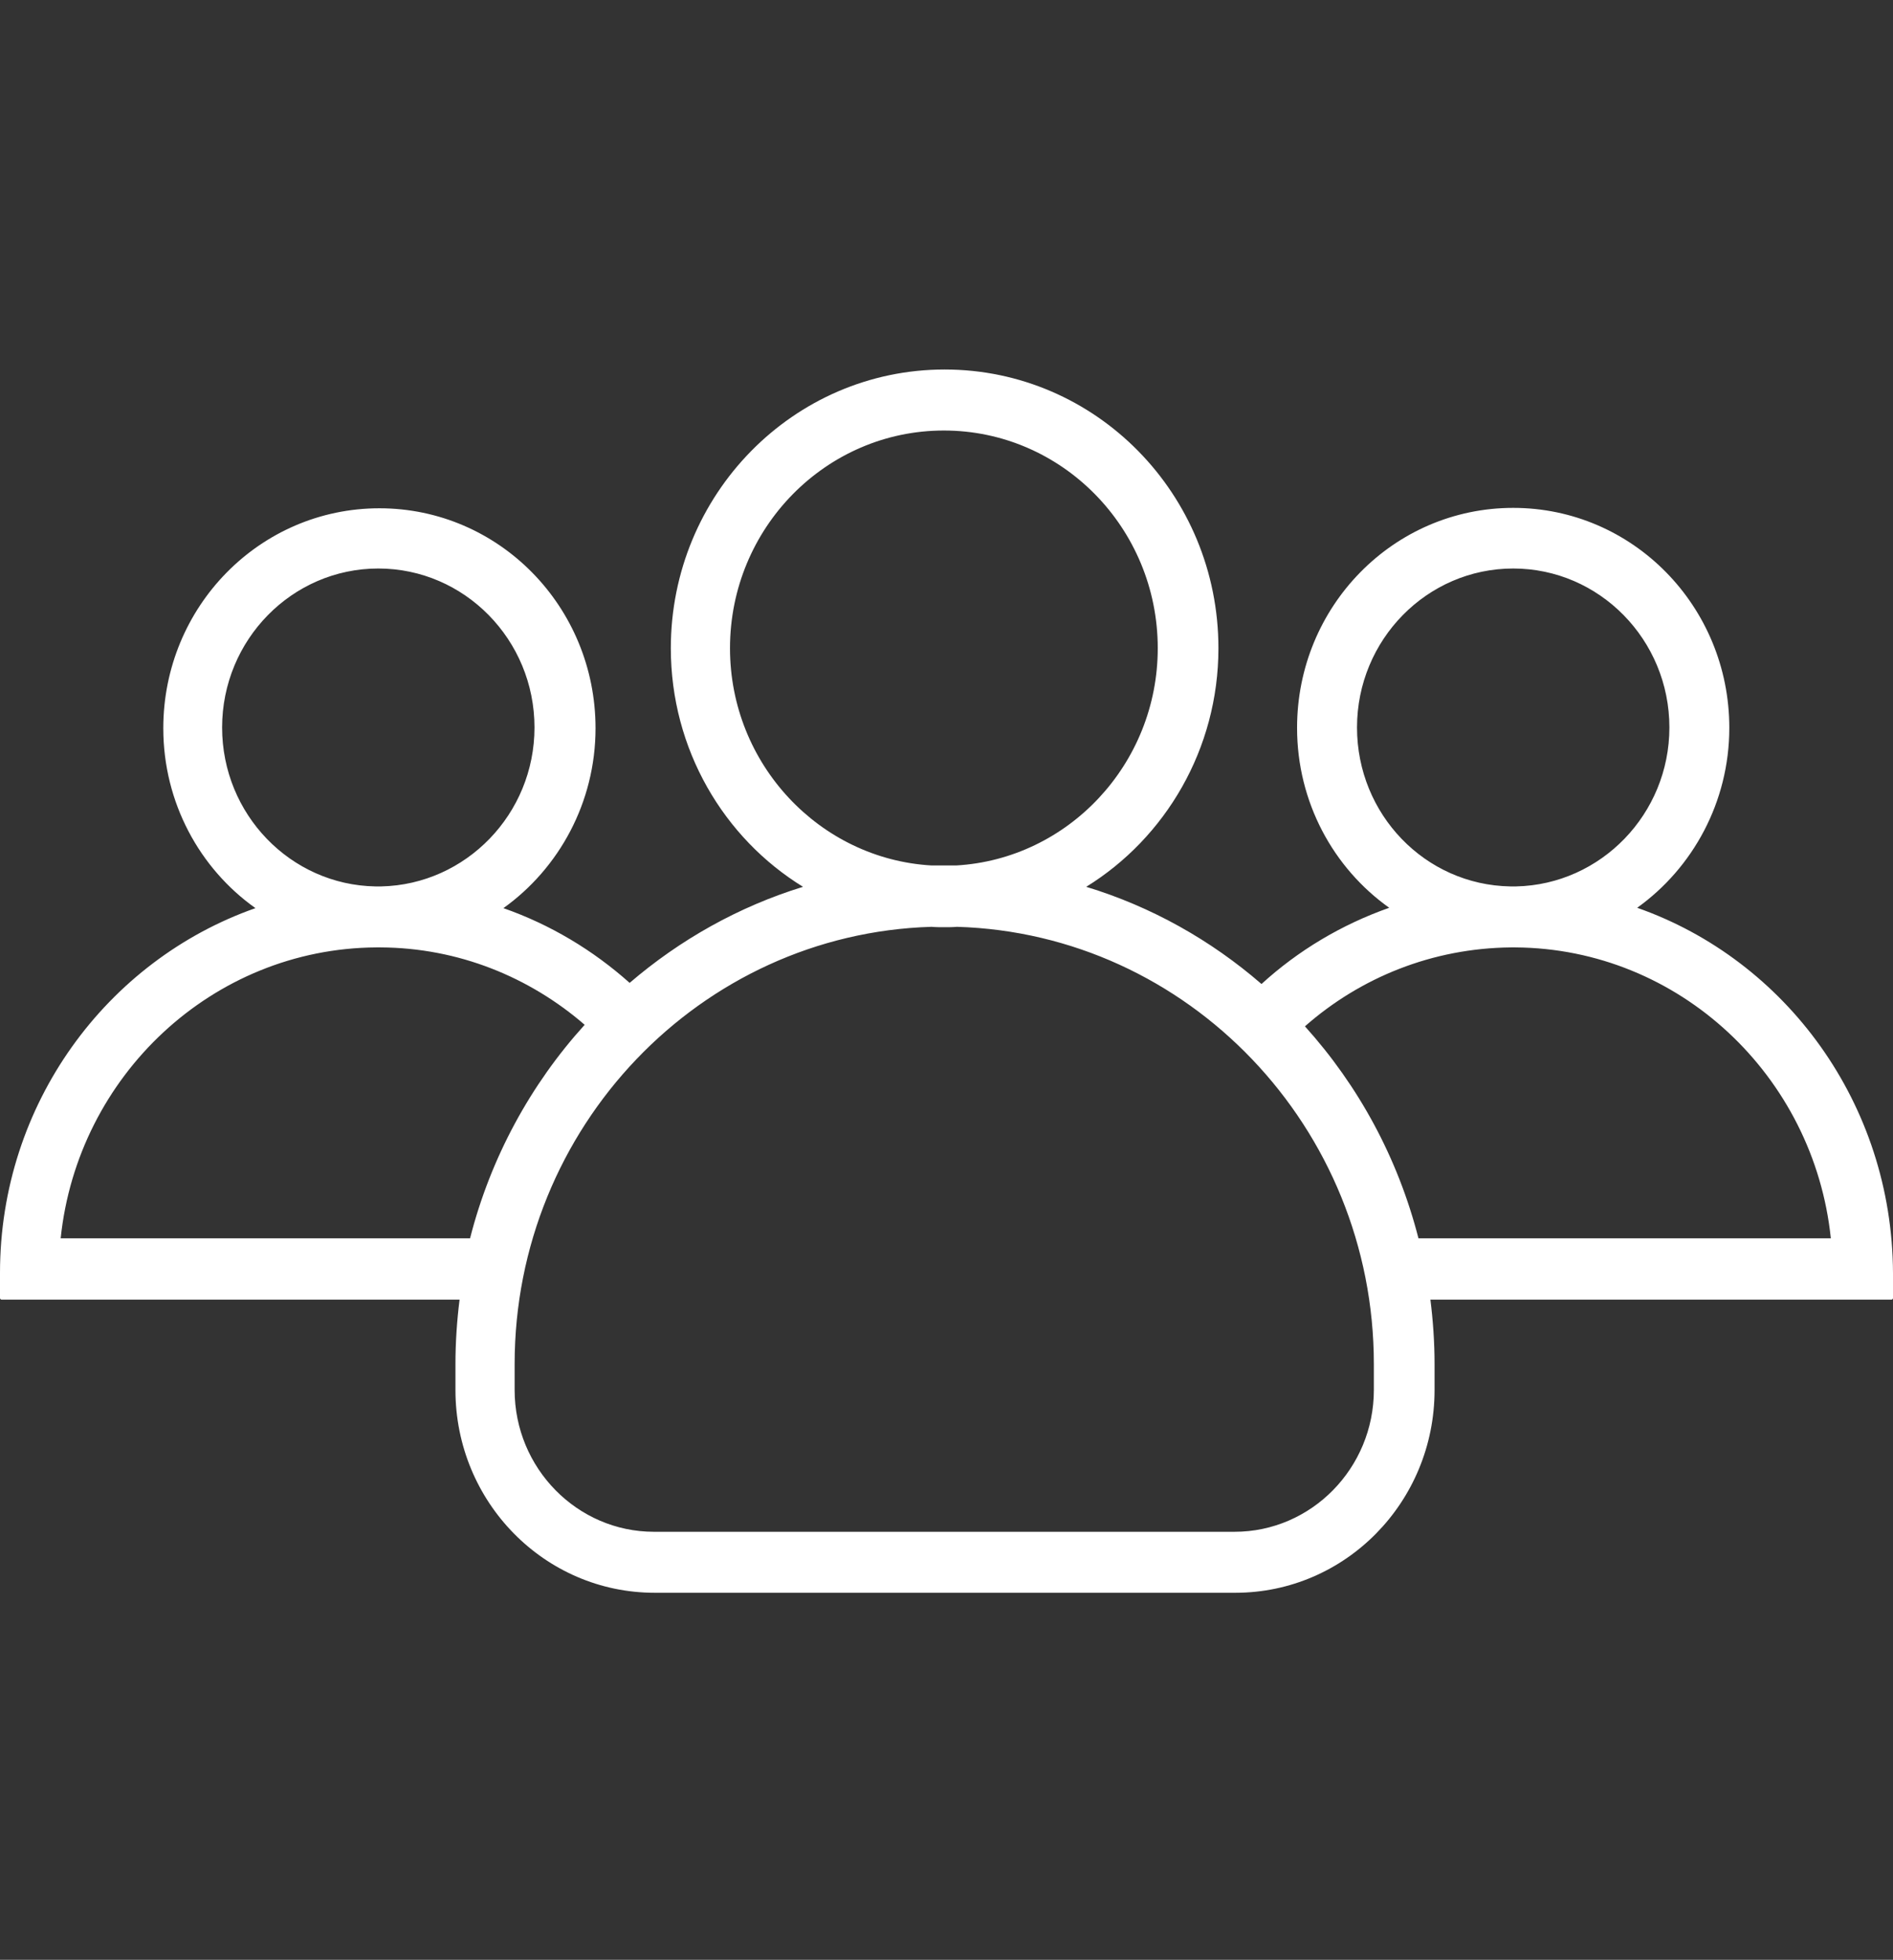 <svg width="57" height="59" viewBox="0 0 57 59" fill="none" xmlns="http://www.w3.org/2000/svg">
<rect x="0" y="0" width="57" height="59" fill="#333333" stroke="none"/>
<path d="M49.297 27.329C50.966 26.135 52.071 24.15 52.071 21.912C52.071 18.251 49.162 15.29 45.564 15.29C41.966 15.29 39.056 18.251 39.056 21.912C39.056 24.15 40.15 26.135 41.831 27.329C40.398 27.834 39.09 28.614 37.985 29.624C36.462 28.304 34.669 27.294 32.707 26.698C35.087 25.229 36.688 22.555 36.688 19.514C36.688 14.877 33 11.124 28.444 11.124C23.887 11.124 20.199 14.889 20.199 19.514C20.199 22.555 21.79 25.229 24.18 26.698C22.241 27.294 20.47 28.293 18.959 29.59C17.853 28.603 16.568 27.834 15.158 27.34C16.827 26.147 17.932 24.161 17.932 21.924C17.932 18.263 15.023 15.302 11.425 15.302C7.827 15.302 4.917 18.263 4.917 21.924C4.917 24.161 6.011 26.147 7.692 27.34C3.214 28.912 0 33.239 0 38.323V39.08C0 39.103 0.023 39.126 0.045 39.126H13.838C13.759 39.757 13.714 40.411 13.714 41.066V41.846C13.714 45.22 16.398 47.951 19.714 47.951H37.196C40.511 47.951 43.196 45.22 43.196 41.846V41.066C43.196 40.411 43.15 39.757 43.071 39.126H56.955C56.977 39.126 57 39.103 57 39.08V38.323C56.977 33.227 53.774 28.901 49.297 27.329ZM40.861 21.901C40.861 19.261 42.97 17.115 45.564 17.115C48.158 17.115 50.267 19.261 50.267 21.901C50.267 24.506 48.203 26.629 45.654 26.686C45.62 26.686 45.598 26.686 45.564 26.686C45.53 26.686 45.508 26.686 45.474 26.686C42.913 26.64 40.861 24.517 40.861 21.901ZM21.981 19.514C21.981 15.899 24.868 12.961 28.421 12.961C31.974 12.961 34.861 15.899 34.861 19.514C34.861 23.002 32.165 25.86 28.793 26.055C28.669 26.055 28.545 26.055 28.421 26.055C28.297 26.055 28.173 26.055 28.049 26.055C24.677 25.86 21.981 23.002 21.981 19.514ZM6.688 21.901C6.688 19.261 8.797 17.115 11.391 17.115C13.985 17.115 16.094 19.261 16.094 21.901C16.094 24.506 14.03 26.629 11.481 26.686C11.447 26.686 11.425 26.686 11.391 26.686C11.357 26.686 11.335 26.686 11.301 26.686C8.752 26.64 6.688 24.517 6.688 21.901ZM14.154 37.279H1.827C2.335 32.39 6.395 28.557 11.323 28.522C11.346 28.522 11.368 28.522 11.391 28.522C11.414 28.522 11.436 28.522 11.459 28.522C13.805 28.534 15.947 29.417 17.605 30.852C15.981 32.642 14.774 34.846 14.154 37.279ZM41.368 41.846C41.368 44.199 39.485 46.115 37.173 46.115H19.692C17.38 46.115 15.496 44.199 15.496 41.846V41.066C15.496 33.939 21.09 28.109 28.049 27.902C28.173 27.914 28.308 27.914 28.432 27.914C28.556 27.914 28.692 27.914 28.816 27.902C35.774 28.109 41.368 33.939 41.368 41.066V41.846ZM42.711 37.279C42.09 34.857 40.906 32.688 39.293 30.898C40.962 29.429 43.128 28.545 45.496 28.522C45.519 28.522 45.541 28.522 45.564 28.522C45.587 28.522 45.609 28.522 45.632 28.522C50.56 28.557 54.62 32.39 55.128 37.279H42.711Z" fill="white"/>
</svg>
